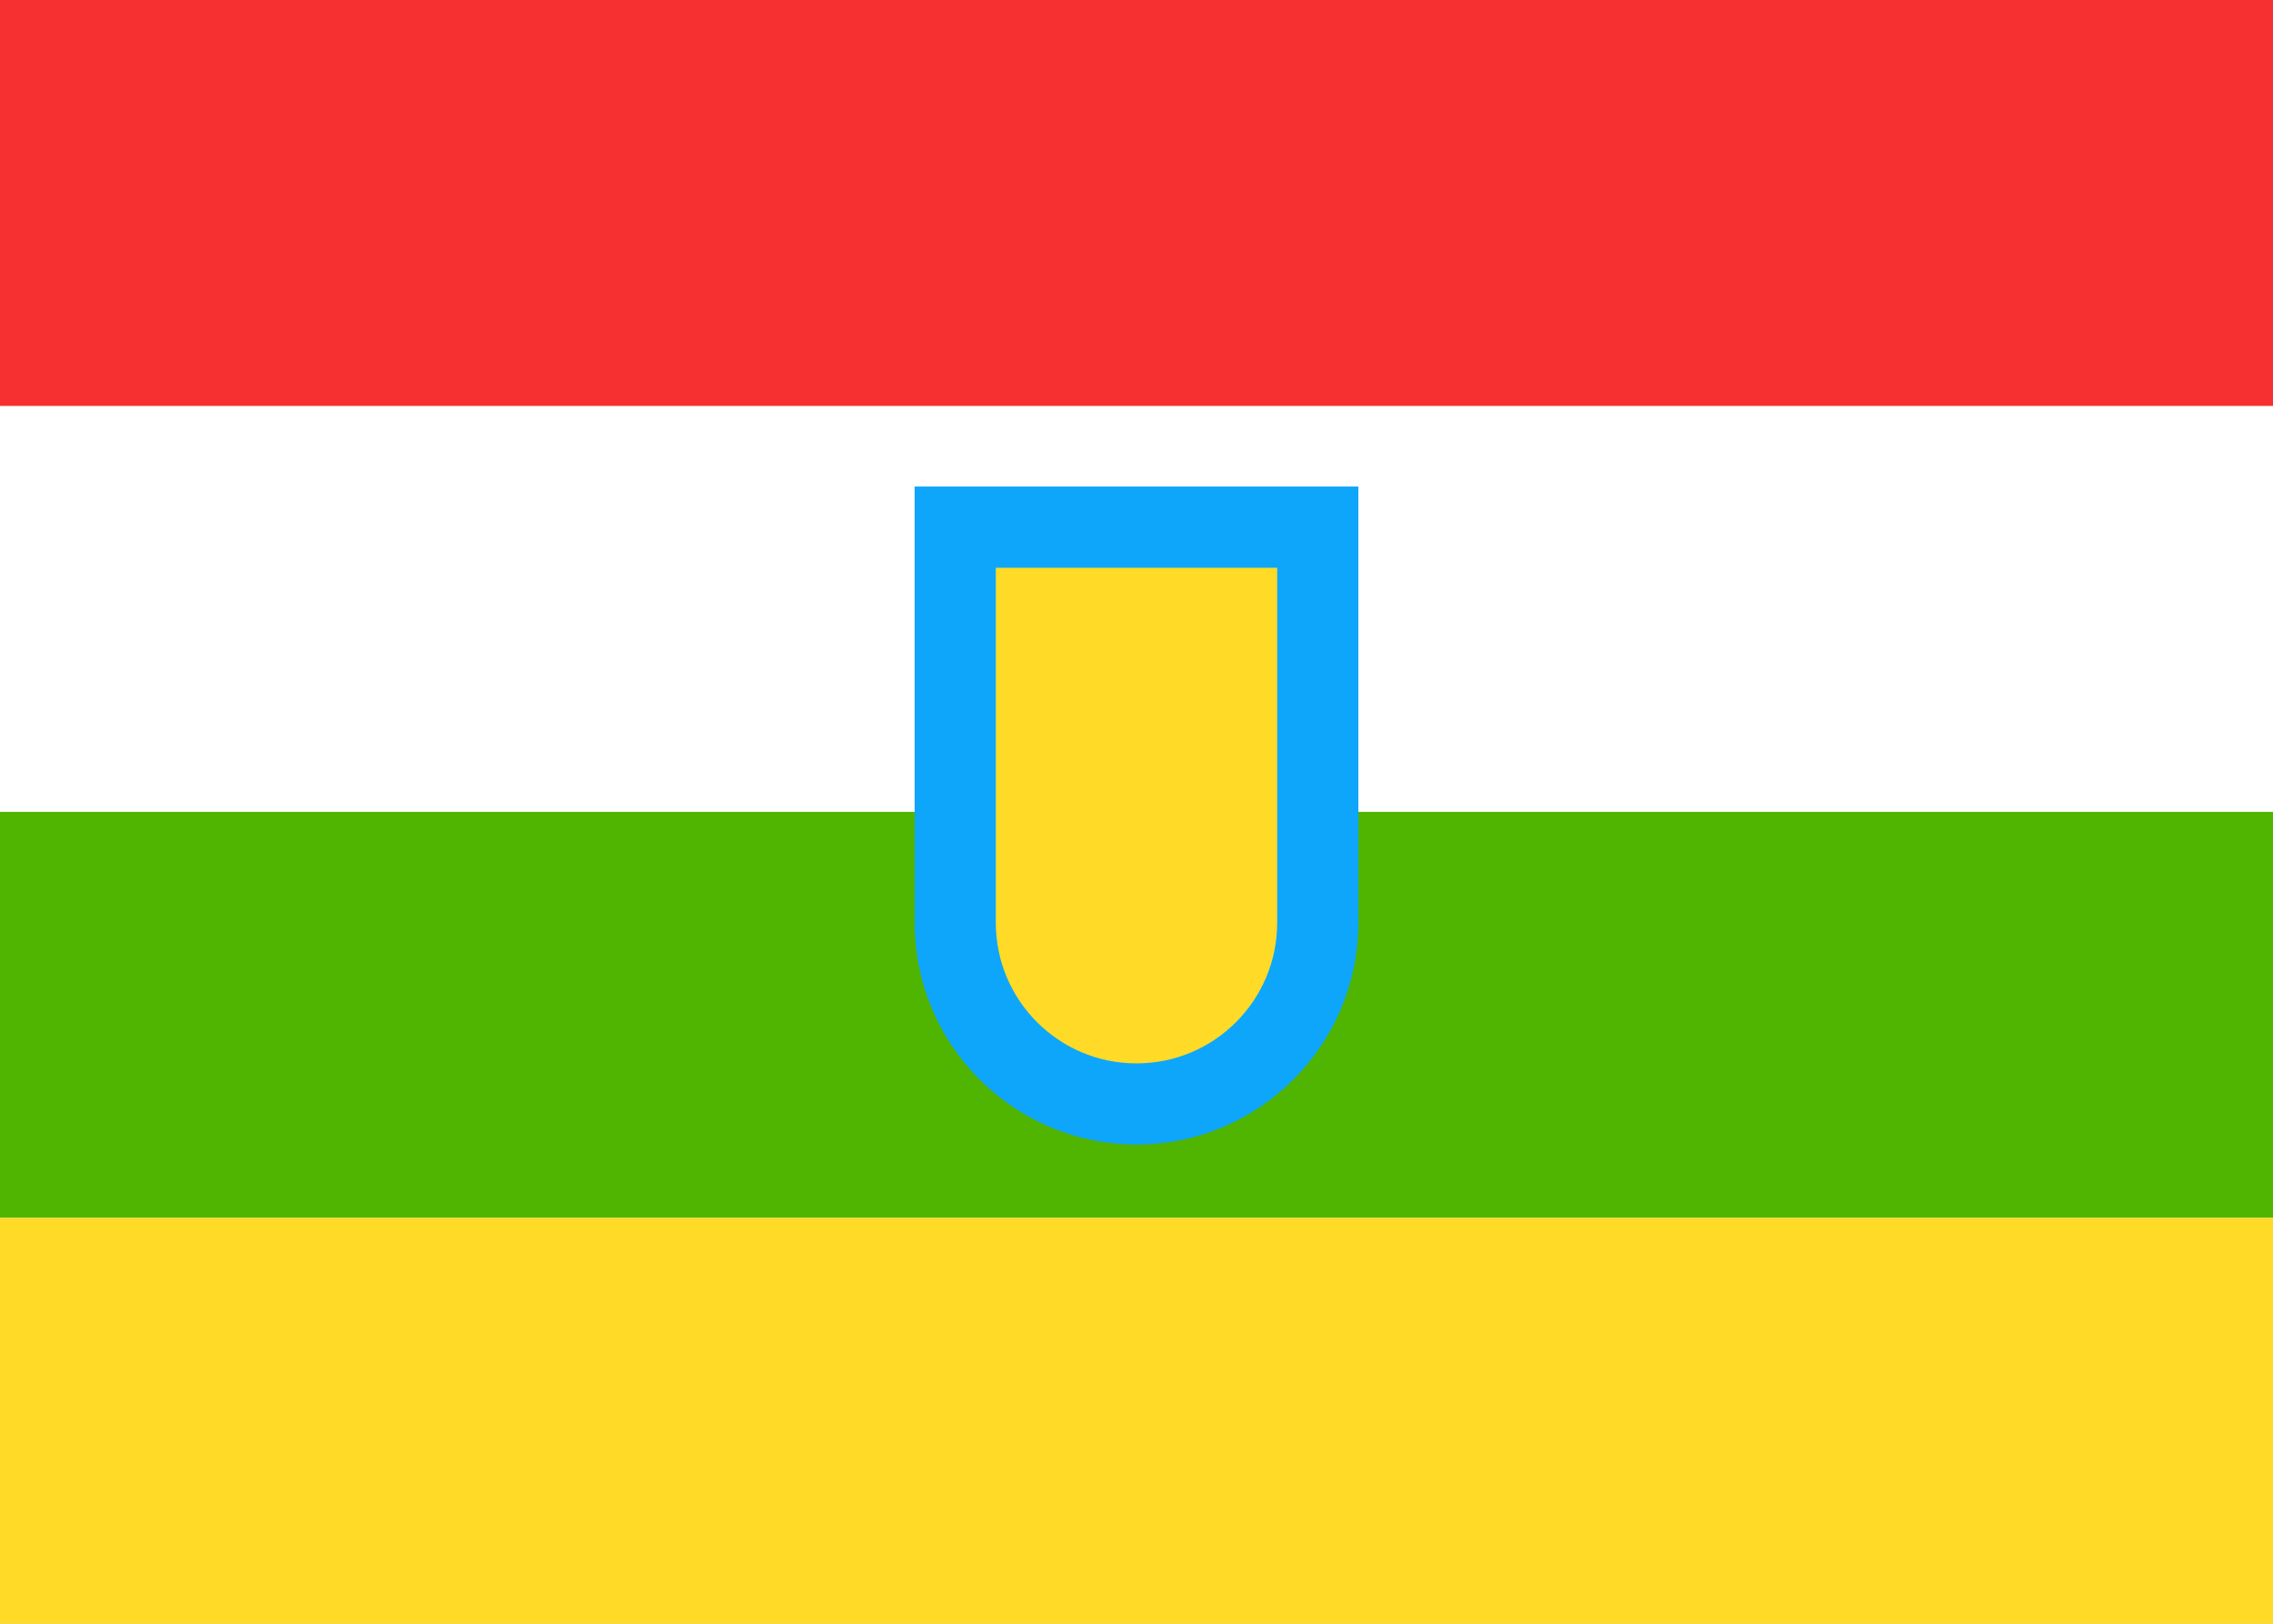 <svg xmlns="http://www.w3.org/2000/svg" fill="none" viewBox="0 0 28 20" aria-hidden="true">
  <rect x="0" y="0" width="28" height="20" fill="#333333" stroke="none"/>
  <g clip-path="url(#clip0_8_237)">
    <rect width="28" height="20" fill="white"/>
    <path fill="#50B500" fill-rule="evenodd" d="M0 15H28V10H0V15Z" clip-rule="evenodd"/>
    <path fill="#FFDA27" fill-rule="evenodd" d="M0 20H28V15H0V20Z" clip-rule="evenodd"/>
    <path fill="#F63030" fill-rule="evenodd" d="M0 5H28V0H0V5Z" clip-rule="evenodd"/>
    <path fill="#FFDA27" stroke="#0EA6FB" d="M11.767 6.493H16.233V11.365C16.233 12.598 15.234 13.598 14 13.598C12.767 13.598 11.767 12.598 11.767 11.365V6.493Z"/>
  </g>
  <defs>
    <clipPath id="clip0_8_237">
      <rect width="28" height="20" fill="white"/>
    </clipPath>
  </defs>
</svg>
